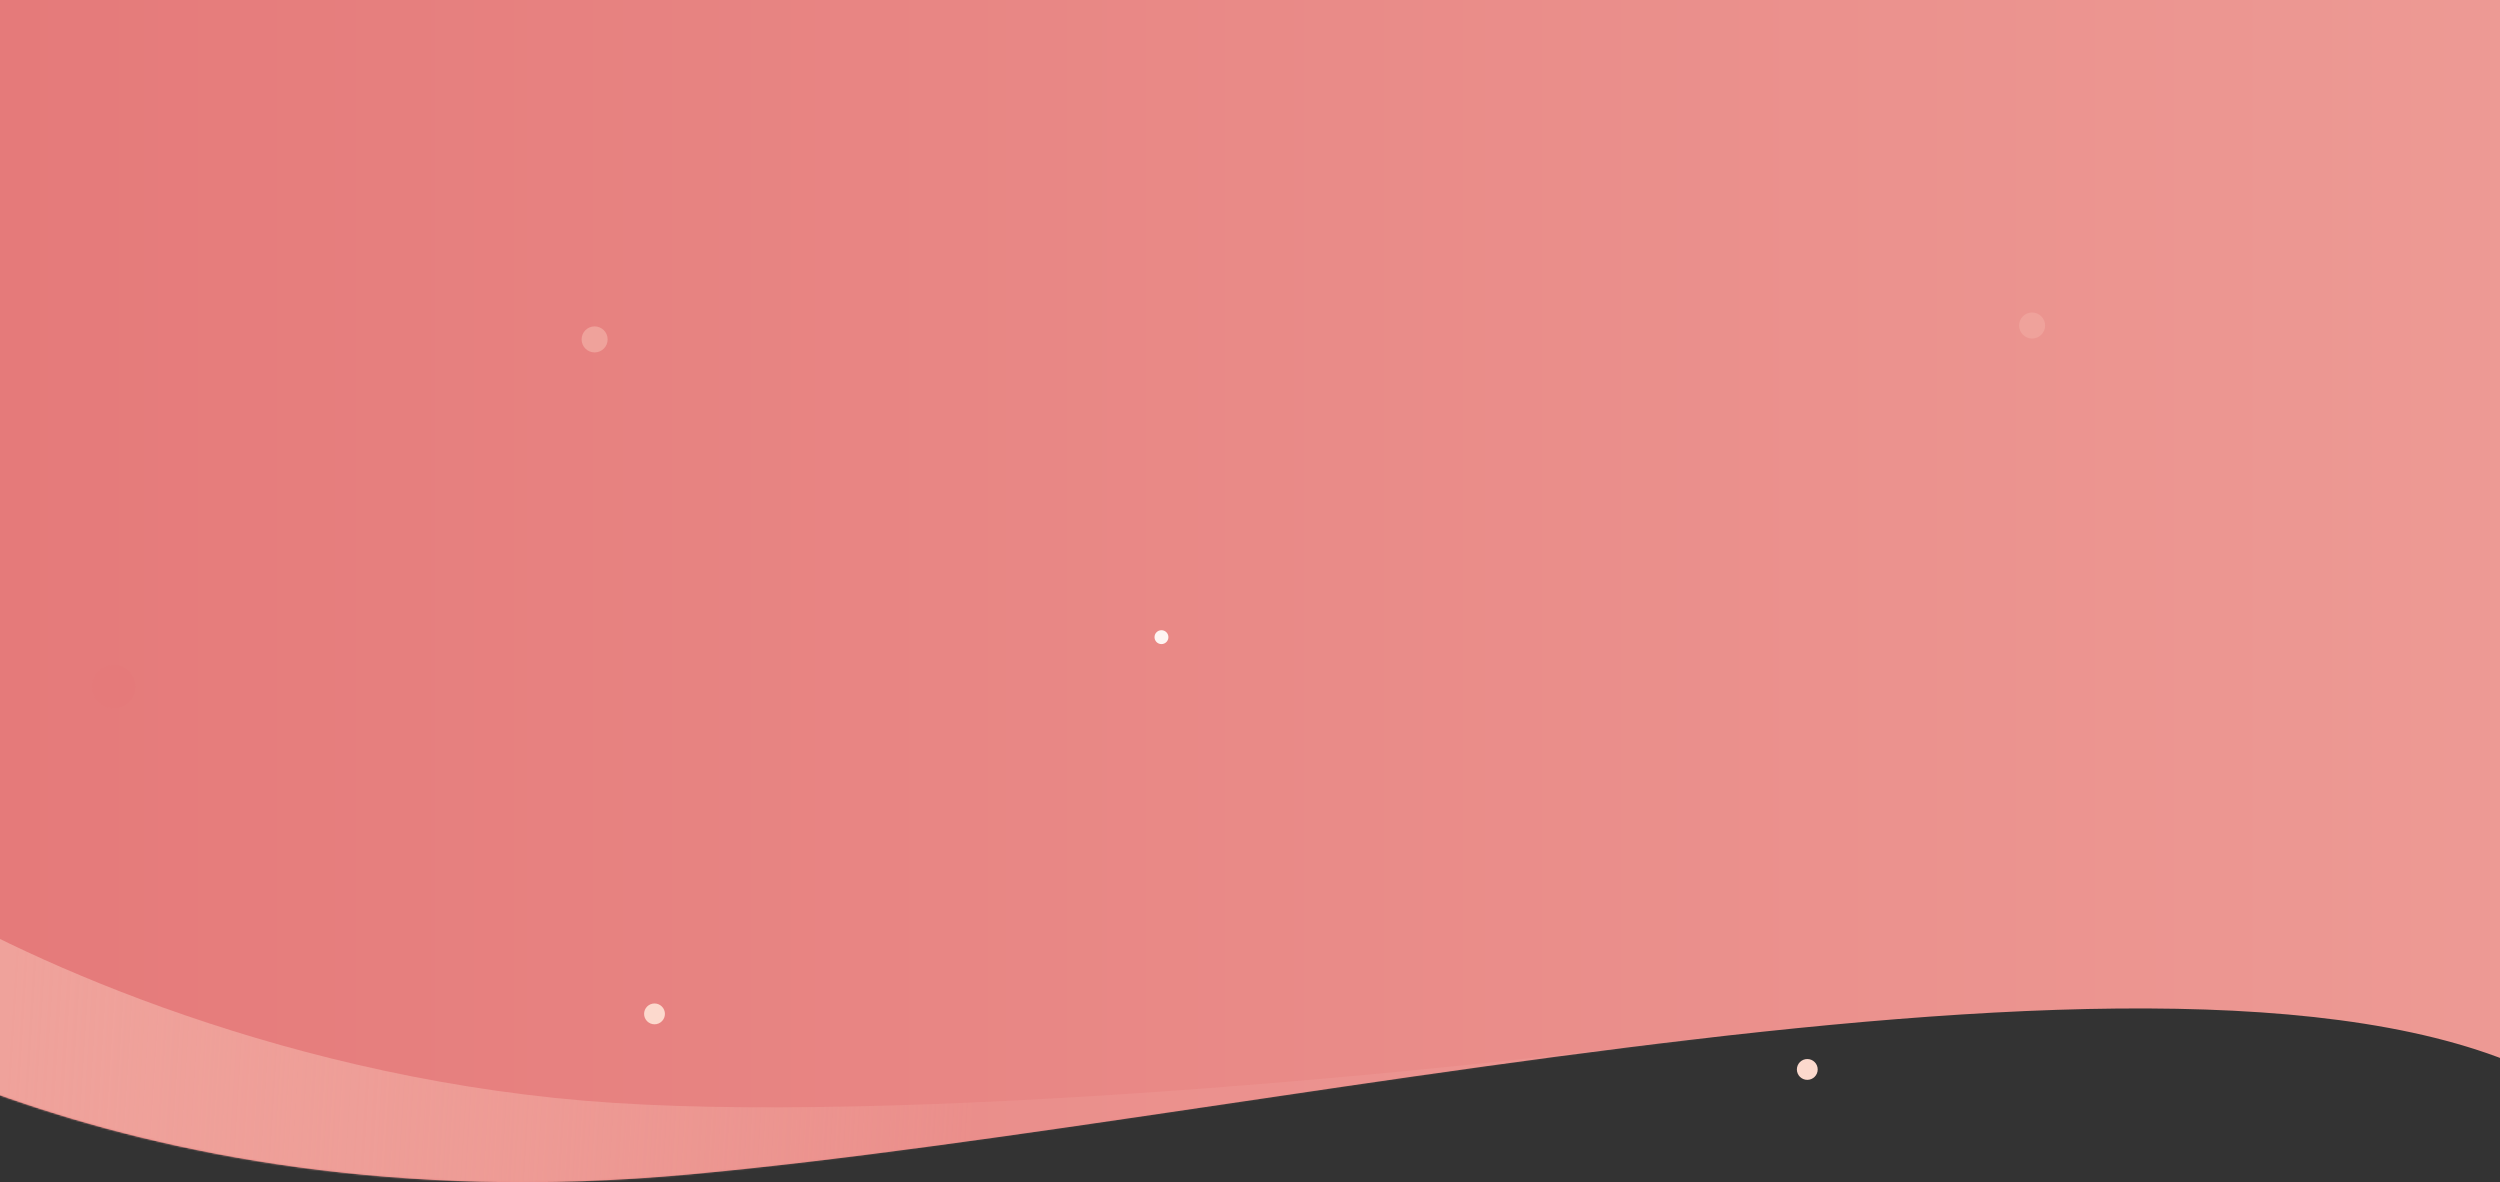<svg width="1440" height="681" viewBox="0 0 1440 681" fill="none" xmlns="http://www.w3.org/2000/svg">
<rect x="0" y="0" width="1440" height="681" fill="#333333" stroke="none"/>
<path d="M397 676.5C58 707.492 -128 566.5 -140.5 565L-122 -55L1497.5 -44.5C1555.33 230.5 1636.3 752.6 1497.5 641C1324 501.5 752.5 644 397 676.5Z" fill="url(#paint0_linear)"/>
<mask id="mask0" mask-type="alpha" maskUnits="userSpaceOnUse" x="-141" y="-55" width="1716" height="736">
<path d="M397 676.5C58 707.492 -128 566.5 -140.5 565L-122 -55L1497.5 -44.5C1555.33 230.5 1636.3 752.6 1497.5 641C1324 501.5 752.5 644 397 676.5Z" fill="url(#paint1_linear)"/>
</mask>
<g mask="url(#mask0)">
<path d="M336.5 634C153 618.5 3.333 547.333 -53.5 511.5L-39.5 668L379 723L993 596C838.5 617 512.727 648.886 336.5 634Z" fill="url(#paint2_linear)"/>
</g>
<circle cx="65.5" cy="395.5" r="12.5" fill="#E57A7A"/>
<circle cx="342.5" cy="195.5" r="7.5" fill="#EFA29B"/>
<circle cx="1170.5" cy="187.5" r="7.5" fill="#EFA29B"/>
<circle cx="377" cy="584" r="6" fill="#FCD9CD"/>
<circle cx="1041" cy="616" r="6" fill="#FCD9CD"/>
<circle cx="669" cy="367" r="4" fill="#FEF5F2"/>
<defs>
<linearGradient id="paint0_linear" x1="-2.34483e-05" y1="313" x2="1821.5" y2="313" gradientUnits="userSpaceOnUse">
<stop stop-color="#E57A7A"/>
<stop offset="1" stop-color="#EFA29B"/>
</linearGradient>
<linearGradient id="paint1_linear" x1="-2.34483e-05" y1="313" x2="1821.5" y2="313" gradientUnits="userSpaceOnUse">
<stop stop-color="#E57A7A"/>
<stop offset="1" stop-color="#EFA29B"/>
</linearGradient>
<linearGradient id="paint2_linear" x1="2" y1="627" x2="559" y2="662" gradientUnits="userSpaceOnUse">
<stop stop-color="#EFA29B"/>
<stop offset="1" stop-color="#F7BDB1" stop-opacity="0.15"/>
</linearGradient>
</defs>
</svg>
